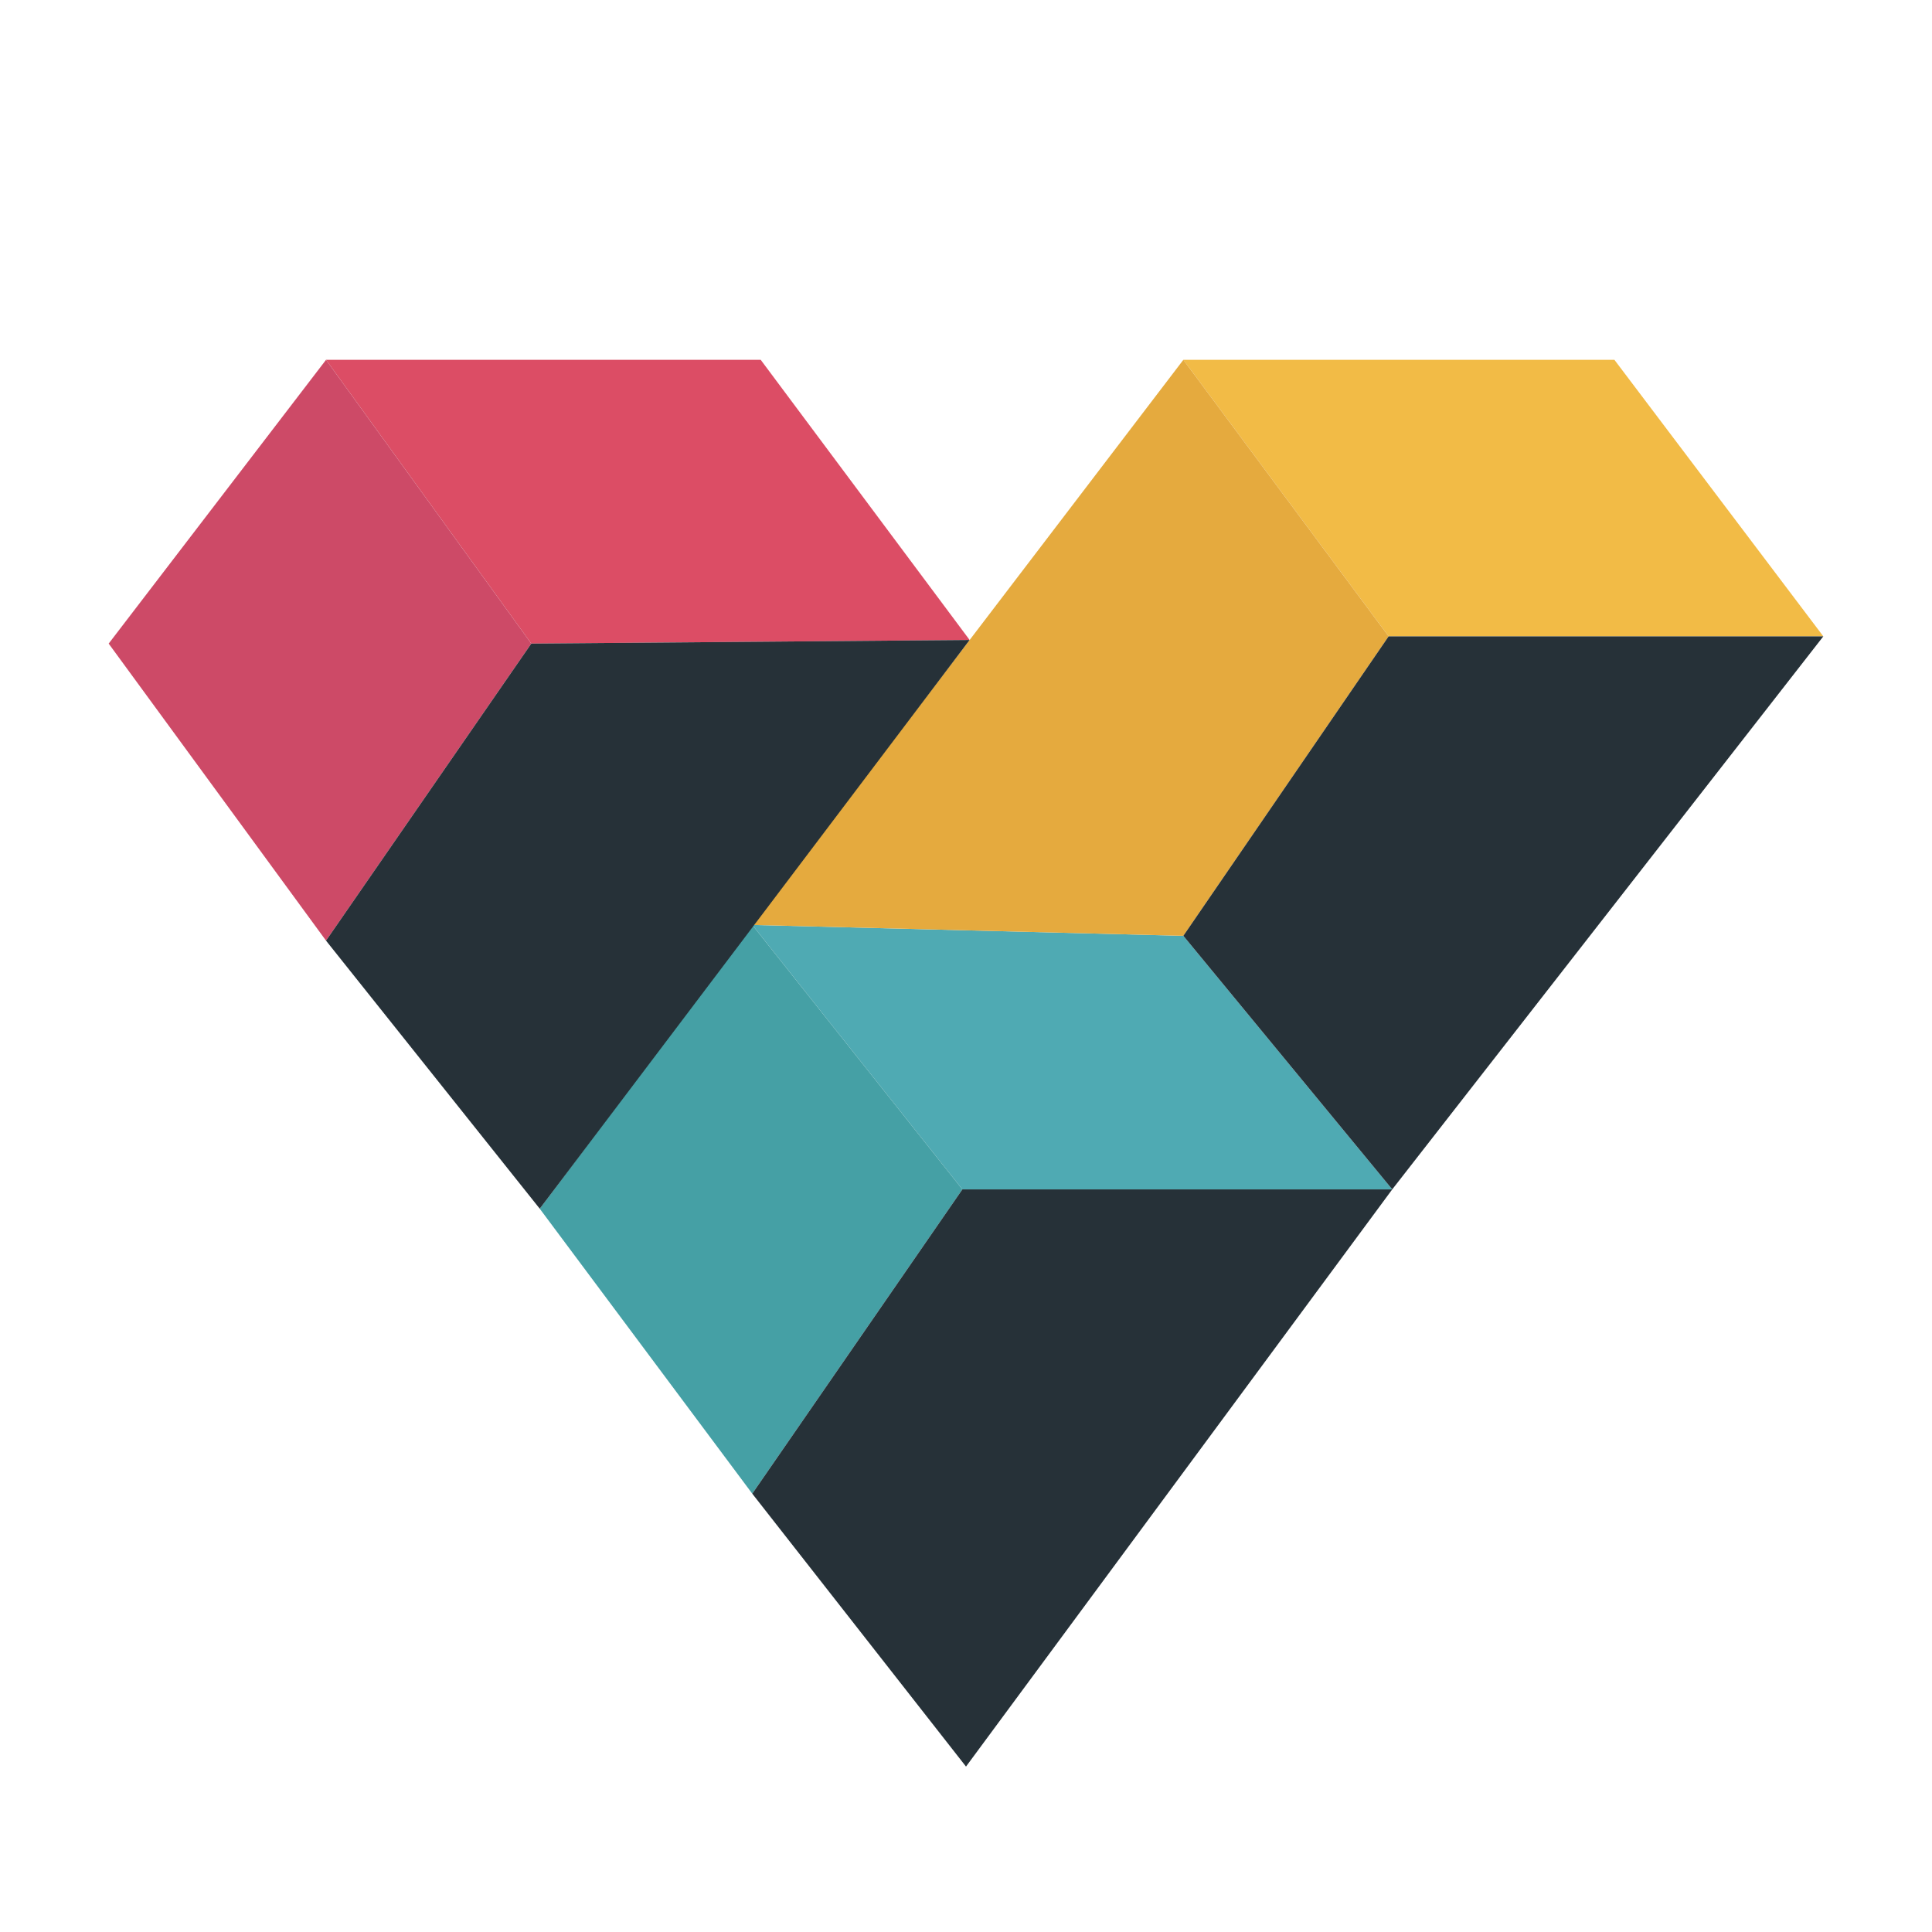 <svg id="Layer_1" data-name="Layer 1" xmlns="http://www.w3.org/2000/svg" viewBox="0 0 16 16"><defs><style>.cls-1{fill:#dc4d65;}.cls-2{fill:#cd4a67;}.cls-3{fill:#4faab3;}.cls-4{fill:#45a0a5;}.cls-5{fill:#f2bb46;}.cls-6{fill:#e5aa3e;}.cls-7{fill:#263138;}</style></defs><title>fevicon</title><polygon class="cls-1" points="2.7 2.98 4.4 5.33 8.03 5.3 6.3 2.98 2.7 2.98"/><polygon class="cls-2" points="0.9 5.33 2.7 2.98 4.4 5.33 2.7 7.79 0.9 5.33"/><polygon class="cls-3" points="6.23 7.66 7.97 9.85 11.53 9.85 9.8 7.75 6.23 7.66"/><polygon class="cls-4" points="4.47 10.01 6.23 7.66 7.97 9.85 6.23 12.37 4.47 10.01"/><polygon class="cls-5" points="9.8 2.98 11.5 5.27 15.1 5.27 13.37 2.98 9.8 2.98"/><polygon class="cls-6" points="6.23 7.66 9.8 2.98 11.5 5.27 9.8 7.75 6.23 7.66"/><polygon class="cls-7" points="8.03 5.3 4.4 5.33 2.7 7.79 4.47 10.01 8.03 5.3"/><polygon class="cls-7" points="6.23 12.37 8 14.63 11.53 9.85 7.97 9.85 6.23 12.37"/><polygon class="cls-7" points="11.5 5.27 15.1 5.27 11.53 9.85 9.8 7.75 11.5 5.27"/></svg>